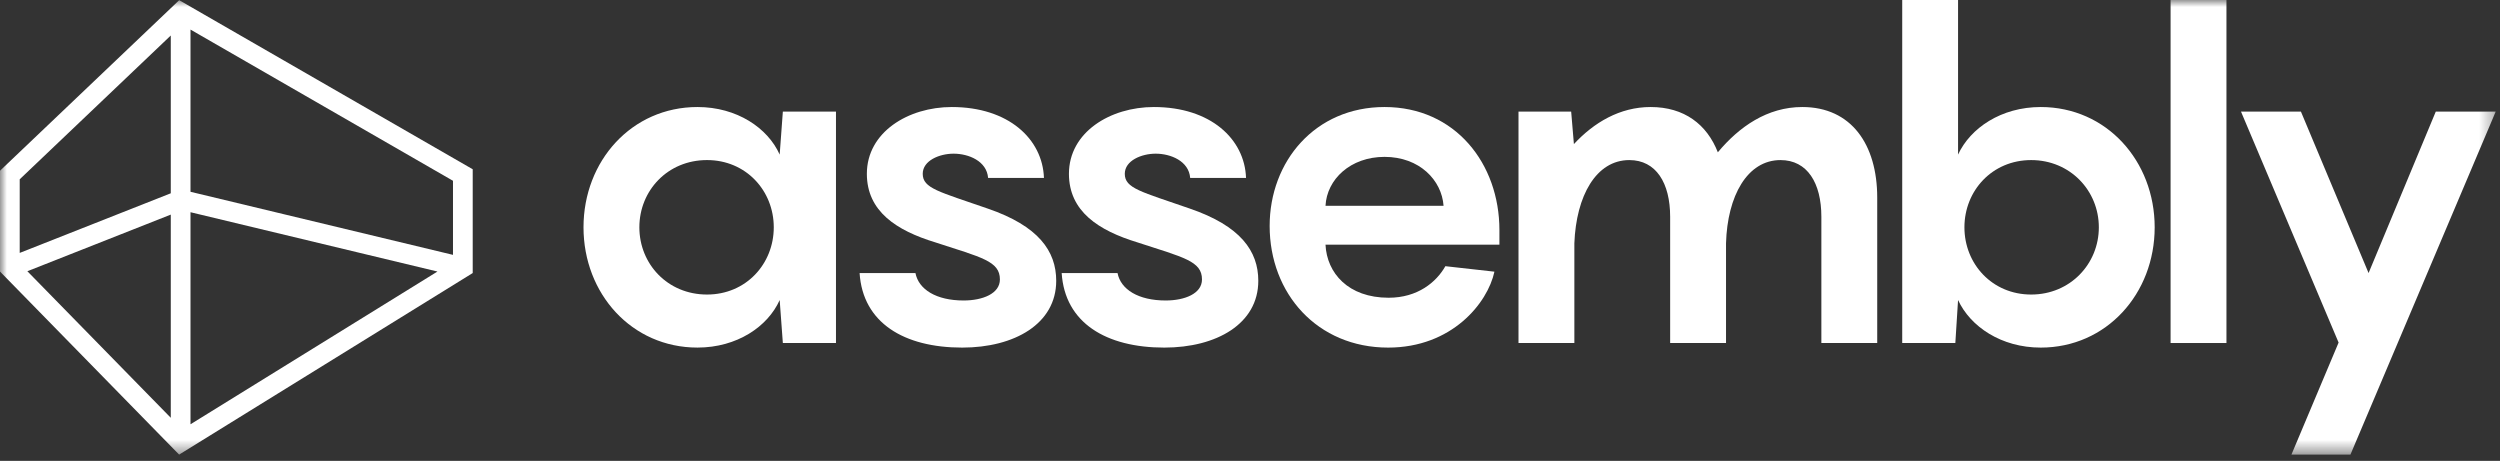 <svg class="svg-logo" viewBox="0 0 179 33" preserveAspectRatio="xMidYMid meet" version="1.1" xmlns="http://www.w3.org/2000/svg" xmlns:xlink="http://www.w3.org/1999/xlink">
    <rect x="0" y="0" width="179" height="33" fill="#333333" stroke="none"/>
    <defs>
        <polygon id="path-1" points="0 32.551 178.693 32.551 178.693 -0 0 -0"></polygon>
    </defs>
    <g id="Page-1" stroke="none" stroke-width="1" fill="none" fill-rule="evenodd">
        <g id="LANDING" transform="translate(-87, -135)">
            <g id="LOGO" transform="translate(87, 135)">
                <path d="M49.94,7.663 C52.768,7.663 54.979,9.169 55.825,11.069 L56.052,7.991 L59.856,7.991 L59.856,24.561 L56.052,24.561 L55.825,21.482 C54.979,23.382 52.768,24.887 49.94,24.887 C45.225,24.887 41.779,21.023 41.779,16.275 C41.779,11.527 45.225,7.663 49.94,7.663 L49.94,7.663 Z M50.622,21.089 C53.418,21.089 55.402,18.895 55.402,16.275 C55.402,13.655 53.418,11.461 50.622,11.461 C47.794,11.461 45.778,13.655 45.778,16.275 C45.778,18.895 47.794,21.089 50.622,21.089 L50.622,21.089 Z" id="Fill-1" fill="#FFFFFF"></path>
                <path d="M65.546,19.55 C65.774,20.728 67.041,21.515 68.993,21.515 C70.358,21.515 71.593,21.024 71.593,20.009 C71.593,18.698 70.293,18.437 66.977,17.356 C64.181,16.504 62.067,15.13 62.067,12.444 C62.067,9.464 65.026,7.663 68.147,7.663 C72.211,7.663 74.65,9.956 74.747,12.738 L70.748,12.738 C70.651,11.527 69.35,11.003 68.277,11.003 C67.269,11.003 66.067,11.494 66.067,12.444 C66.067,13.492 67.236,13.721 70.716,14.932 C74.356,16.178 75.625,17.978 75.625,20.107 C75.625,23.185 72.634,24.888 68.895,24.888 C64.734,24.888 61.774,23.12 61.547,19.55 L65.546,19.55 Z" id="Fill-3" fill="#FFFFFF"></path>
                <path d="M80.015,19.55 C80.243,20.728 81.51,21.515 83.462,21.515 C84.827,21.515 86.062,21.024 86.062,20.009 C86.062,18.698 84.762,18.437 81.446,17.356 C78.65,16.504 76.536,15.13 76.536,12.444 C76.536,9.464 79.495,7.663 82.616,7.663 C86.681,7.663 89.119,9.956 89.216,12.738 L85.217,12.738 C85.12,11.527 83.819,11.003 82.746,11.003 C81.738,11.003 80.535,11.494 80.535,12.444 C80.535,13.492 81.705,13.721 85.185,14.932 C88.825,16.178 90.094,17.978 90.094,20.107 C90.094,23.185 87.103,24.888 83.363,24.888 C79.203,24.888 76.243,23.12 76.016,19.55 L80.015,19.55 Z" id="Fill-5" fill="#FFFFFF"></path>
                <path d="M107.358,17.52 L94.906,17.52 C95.003,19.55 96.532,21.318 99.425,21.318 C101.506,21.318 102.839,20.205 103.489,19.059 L107.001,19.452 C106.513,21.712 103.944,24.888 99.392,24.888 C94.321,24.888 90.907,21.023 90.907,16.177 C90.907,11.56 94.158,7.663 99.133,7.663 C104.205,7.663 107.358,11.724 107.358,16.472 L107.358,17.52 Z M94.906,14.736 L103.359,14.736 C103.229,12.902 101.636,11.232 99.133,11.232 C96.694,11.232 95.003,12.837 94.906,14.736 L94.906,14.736 Z" id="Fill-7" fill="#FFFFFF"></path>
                <path d="M134.409,14.147 L134.409,24.561 L130.41,24.561 L130.41,15.523 C130.41,13.099 129.403,11.462 127.484,11.462 C125.111,11.462 123.68,14.016 123.583,17.421 L123.583,24.561 L119.583,24.561 L119.583,15.523 C119.583,13.099 118.576,11.462 116.658,11.462 C114.284,11.462 112.854,14.016 112.724,17.421 L112.724,24.561 L108.725,24.561 L108.725,7.991 L112.496,7.991 L112.691,10.316 C114.121,8.776 115.975,7.663 118.186,7.663 C120.592,7.663 122.217,8.907 122.997,10.905 C124.526,9.071 126.541,7.663 129.045,7.663 C132.556,7.663 134.409,10.348 134.409,14.147" id="Fill-9" fill="#FFFFFF"></path>
                <path d="M146.115,24.888 C143.287,24.888 141.076,23.382 140.197,21.482 L140.002,24.56 L136.199,24.56 L136.199,8.04878049e-05 L140.197,8.04878049e-05 L140.197,11.069 C141.076,9.169 143.287,7.663 146.115,7.663 C150.829,7.663 154.275,11.528 154.275,16.276 C154.275,21.023 150.829,24.888 146.115,24.888 M145.432,11.462 C142.636,11.462 140.653,13.656 140.653,16.276 C140.653,18.895 142.636,21.089 145.432,21.089 C148.228,21.089 150.277,18.895 150.277,16.276 C150.277,13.656 148.228,11.462 145.432,11.462" id="Fill-11" fill="#FFFFFF"></path>
                <mask id="mask-2" fill="white">
                    <use xlink:href="#path-1"></use>
                </mask>
                <g id="Clip-14"></g>
                <polygon id="Fill-13" fill="#FFFFFF" mask="url(#mask-2)" points="155.414 24.56 159.414 24.56 159.414 -0 155.414 -0"></polygon>
                <polygon id="Fill-15" fill="#FFFFFF" mask="url(#mask-2)" points="164.746 7.991 169.59 19.55 174.402 7.991 178.693 7.991 168.291 32.551 164.066 32.551 167.444 24.528 160.455 7.991"></polygon>
                <path d="M12.83,0.013 L0,12.225 L0,19.443 L12.825,32.55 L33.846,19.55 L33.846,12.119 L12.83,0.013 Z M32.434,18.248 L13.64,13.732 L13.64,2.118 L32.434,12.944 L32.434,18.248 Z M12.228,29.914 L1.959,19.42 L12.228,15.366 L12.228,29.914 Z M13.64,15.195 L31.322,19.442 L13.64,30.378 L13.64,15.195 Z M12.228,2.542 L12.228,13.839 L1.411,18.109 L1.411,12.838 L12.228,2.542 Z" id="Fill-16" fill="#FFFFFF" mask="url(#mask-2)"></path>
            </g>
        </g>
    </g>
</svg>